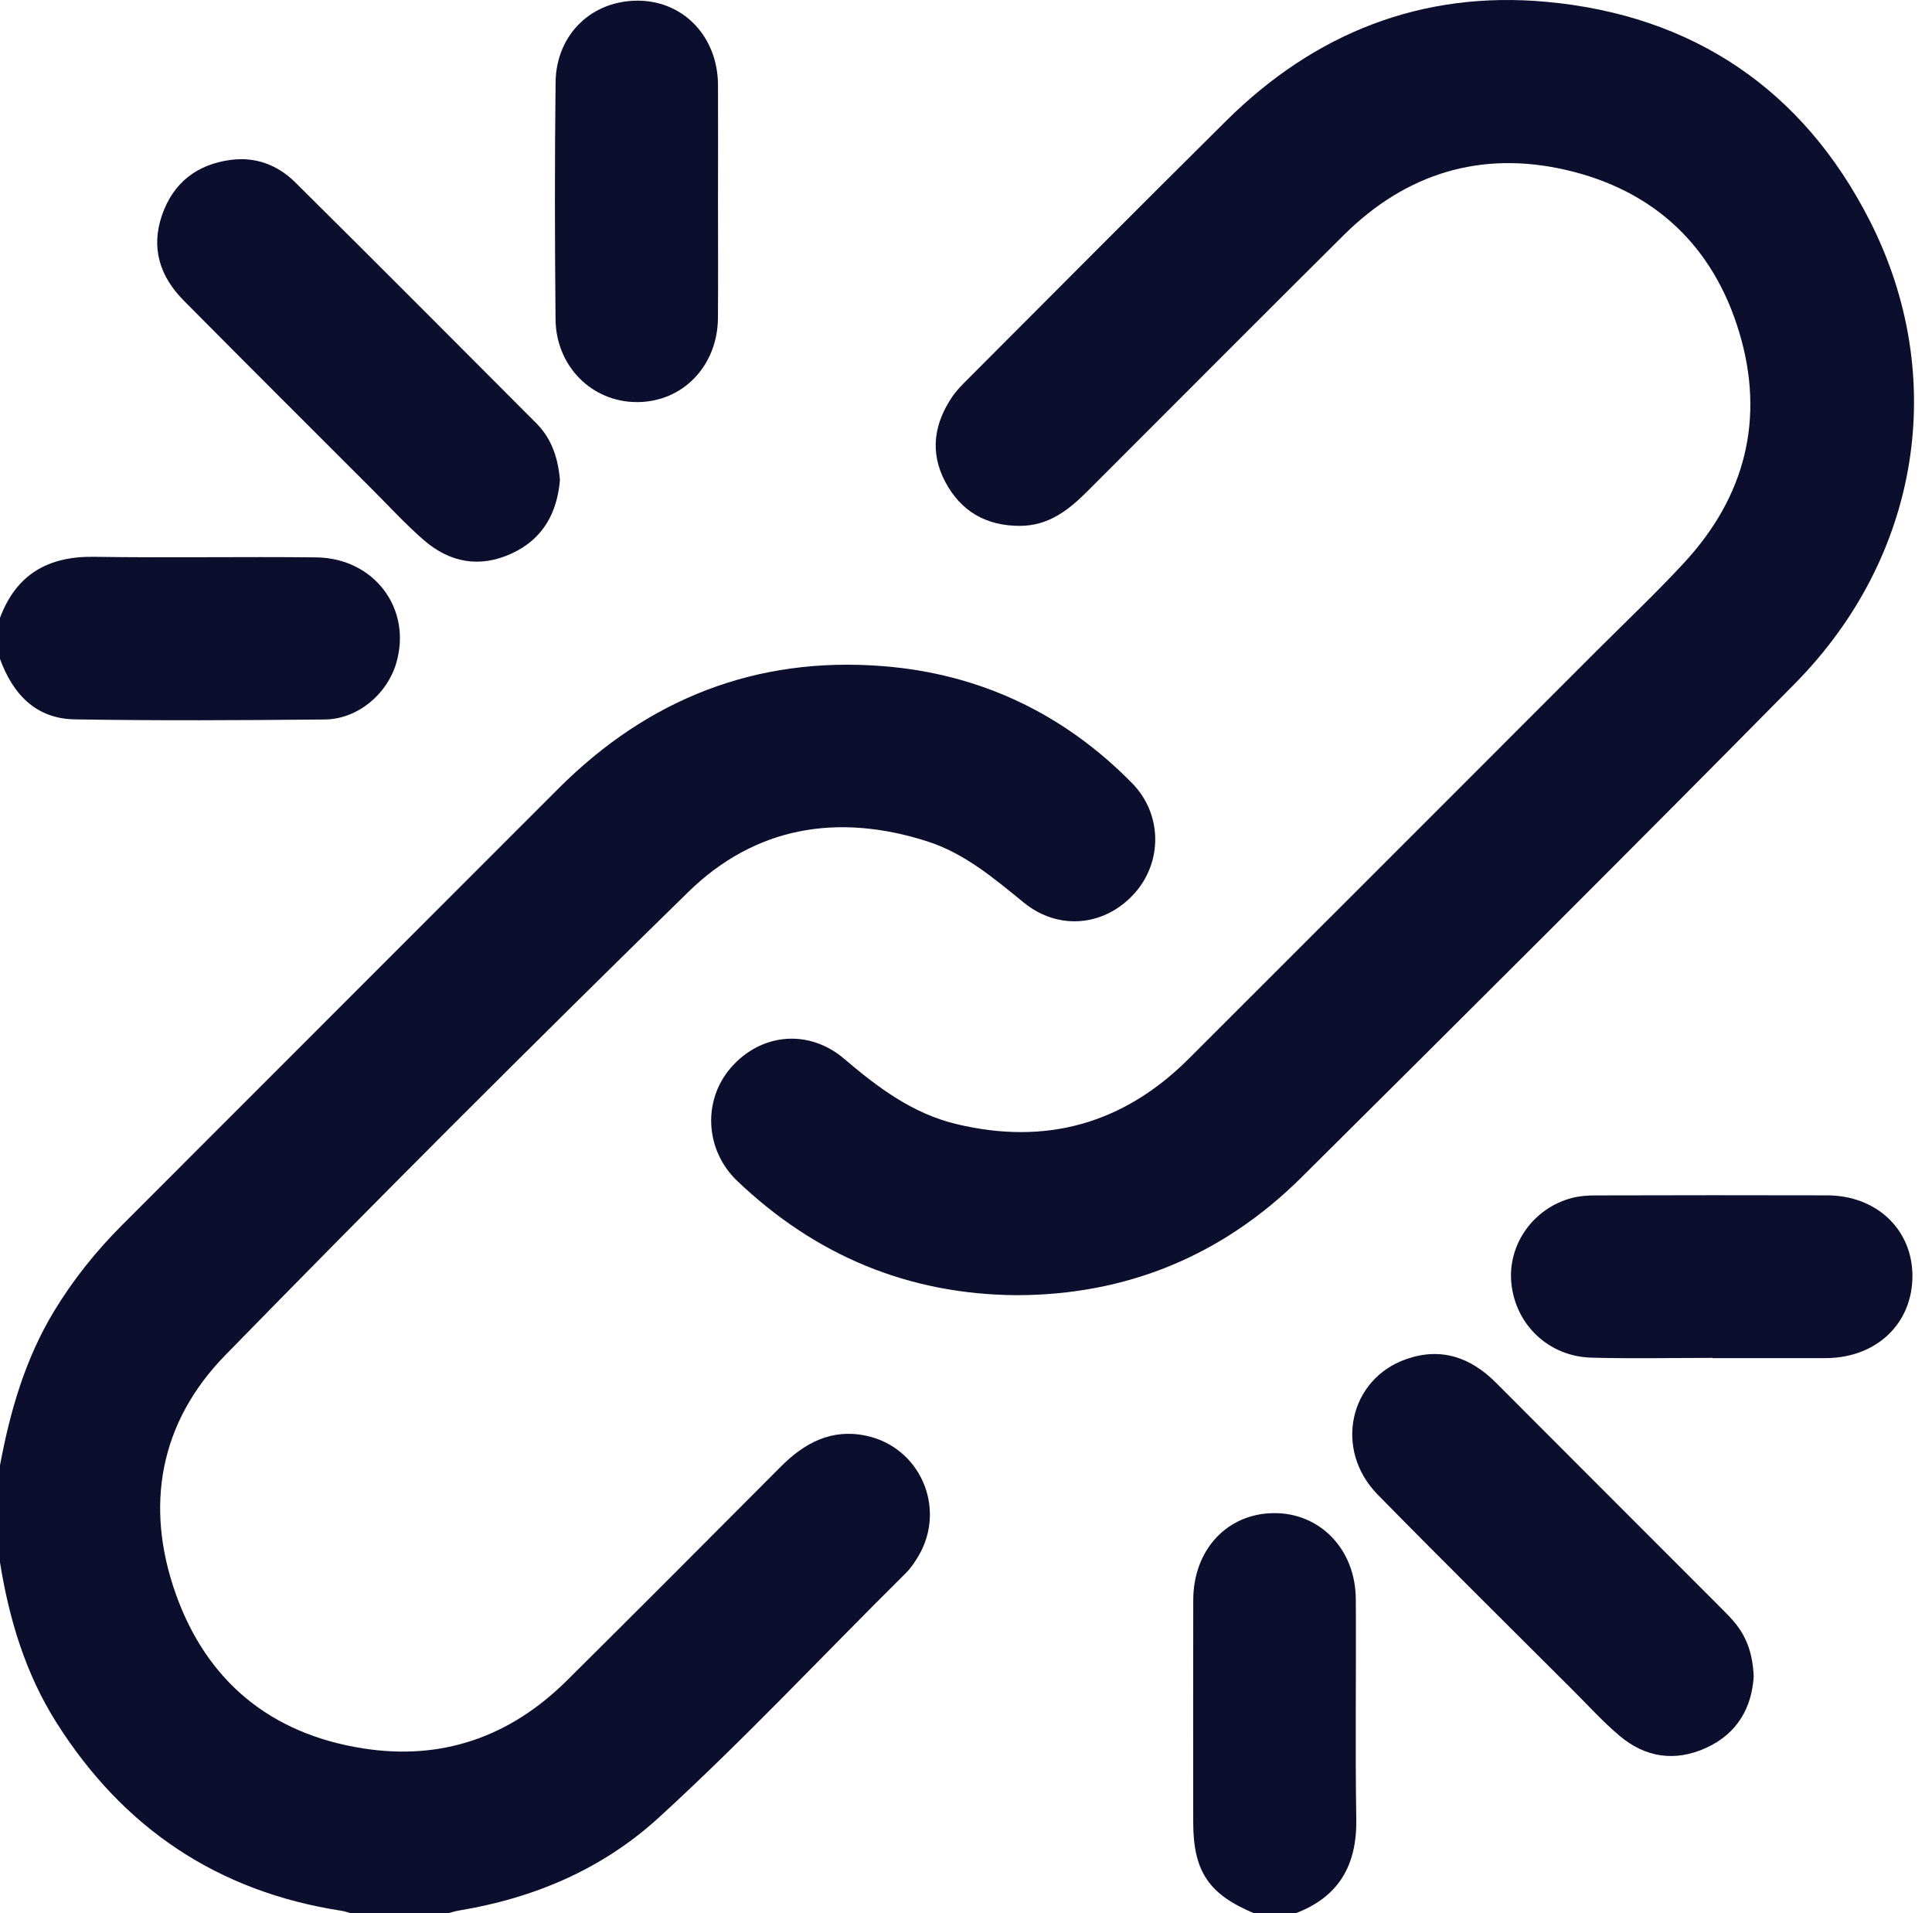 <svg width="102" height="101" viewBox="0 0 102 101" fill="none" xmlns="http://www.w3.org/2000/svg">
<path d="M0 77.35C0.531 74.496 1.328 71.74 2.846 69.227C3.855 67.558 5.062 66.053 6.435 64.678C14.116 56.989 21.804 49.308 29.485 41.622C34.214 36.891 39.918 34.64 46.592 35.161C51.719 35.56 56.147 37.656 59.765 41.336C61.372 42.97 61.379 45.495 59.903 47.149C58.356 48.884 55.915 49.155 54.059 47.65C52.472 46.361 50.926 45.041 48.94 44.407C44.23 42.906 39.869 43.629 36.332 47.09C28.093 55.146 19.941 63.293 11.889 71.54C8.434 75.079 7.627 79.49 9.283 84.145C10.924 88.753 14.291 91.525 19.161 92.29C23.342 92.949 26.94 91.675 29.932 88.706C33.708 84.959 37.465 81.195 41.217 77.424C42.473 76.162 43.9 75.402 45.718 75.785C48.574 76.385 49.974 79.591 48.503 82.113C48.305 82.451 48.078 82.787 47.802 83.059C43.463 87.356 39.291 91.821 34.782 95.943C31.795 98.672 28.194 100.195 24.216 100.852C24.023 100.884 23.838 100.946 23.65 100.995C21.942 100.995 20.234 100.995 18.526 100.995C18.368 100.951 18.215 100.891 18.055 100.867C11.509 99.865 6.509 96.51 2.982 90.932C1.345 88.343 0.481 85.472 0 82.474C0 80.766 0 79.058 0 77.35Z" fill="#0B0E2C"/>
<path d="M0 32.614C0.861 30.316 2.54 29.355 4.966 29.392C8.873 29.452 12.783 29.378 16.69 29.422C19.768 29.457 21.767 32.145 20.918 35.01C20.427 36.664 18.869 37.965 17.139 37.979C12.738 38.021 8.338 38.046 3.939 37.972C1.891 37.937 0.674 36.637 0 34.781C0 34.06 0 33.337 0 32.614Z" fill="#0B0E2C"/>
<path d="M66.217 100.998C63.808 99.993 62.996 98.781 62.996 96.172C62.993 92.265 62.989 88.355 62.998 84.448C63.006 81.802 64.79 79.892 67.249 79.872C69.692 79.852 71.563 81.78 71.58 84.409C71.605 88.284 71.543 92.161 71.605 96.034C71.642 98.46 70.682 100.139 68.384 101C67.661 100.998 66.938 100.998 66.217 100.998Z" fill="#0B0E2C"/>
<path d="M53.661 68.368C47.945 68.326 43.043 66.267 38.921 62.336C37.216 60.707 37.09 58.088 38.581 56.367C40.153 54.548 42.678 54.279 44.573 55.894C46.345 57.404 48.174 58.774 50.467 59.329C55.187 60.472 59.303 59.337 62.749 55.898C69.929 48.731 77.102 41.551 84.274 34.376C85.829 32.821 87.434 31.308 88.924 29.694C92.143 26.209 93.187 22.099 91.829 17.562C90.462 12.989 87.332 10.042 82.668 8.968C78.171 7.934 74.216 9.158 70.939 12.414C66.419 16.903 61.927 21.42 57.42 25.922C56.428 26.914 55.367 27.756 53.849 27.759C52.067 27.761 50.739 26.998 49.912 25.448C49.07 23.871 49.312 22.336 50.304 20.899C50.509 20.606 50.766 20.344 51.02 20.09C55.591 15.514 60.15 10.923 64.746 6.369C69.418 1.736 75.08 -0.502 81.626 0.095C89.356 0.798 95.174 4.705 98.706 11.634C102.919 19.9 101.364 29.392 94.769 36.076C86.143 44.819 77.437 53.482 68.725 62.136C64.507 66.329 59.417 68.363 53.661 68.368Z" fill="#0B0E2C"/>
<path d="M29.562 25.342C29.416 27.048 28.685 28.442 27.029 29.21C25.331 29.997 23.747 29.703 22.367 28.504C21.429 27.689 20.582 26.764 19.701 25.883C16.362 22.543 13.012 19.211 9.69 15.854C8.441 14.593 7.955 13.085 8.555 11.352C9.15 9.639 10.401 8.677 12.181 8.44C13.499 8.265 14.666 8.711 15.592 9.63C19.854 13.855 24.092 18.105 28.33 22.358C29.122 23.158 29.465 24.177 29.562 25.342Z" fill="#0B0E2C"/>
<path d="M92.587 88.491C92.489 90.113 91.743 91.502 90.082 92.26C88.433 93.013 86.859 92.778 85.489 91.613C84.615 90.873 83.84 90.016 83.025 89.204C79.59 85.771 76.132 82.358 72.731 78.89C70.415 76.528 71.22 72.803 74.241 71.744C76.08 71.1 77.645 71.646 78.987 72.996C82.996 77.016 87.014 81.027 91.027 85.046C91.235 85.255 91.44 85.47 91.625 85.7C92.247 86.47 92.538 87.361 92.587 88.491Z" fill="#0B0E2C"/>
<path d="M37.907 10.58C37.907 12.648 37.919 14.716 37.904 16.785C37.885 19.325 36.036 21.23 33.62 21.225C31.255 21.223 29.354 19.342 29.33 16.852C29.29 12.683 29.283 8.514 29.332 4.345C29.362 1.798 31.27 -0.004 33.74 0.036C36.115 0.075 37.889 1.953 37.907 4.476C37.917 6.51 37.907 8.544 37.907 10.58Z" fill="#0B0E2C"/>
<path d="M90.408 71.678C88.273 71.678 86.138 71.725 84.008 71.665C81.757 71.601 80.009 69.923 79.792 67.734C79.59 65.697 80.947 63.77 82.996 63.234C83.403 63.128 83.838 63.101 84.26 63.101C88.33 63.091 92.402 63.086 96.472 63.098C99.061 63.106 100.942 64.883 100.967 67.306C100.992 69.804 99.145 71.623 96.514 71.688C96.448 71.69 96.383 71.69 96.317 71.69C94.347 71.69 92.377 71.69 90.408 71.69C90.408 71.683 90.408 71.68 90.408 71.678Z" fill="#0B0E2C"/>
</svg>
